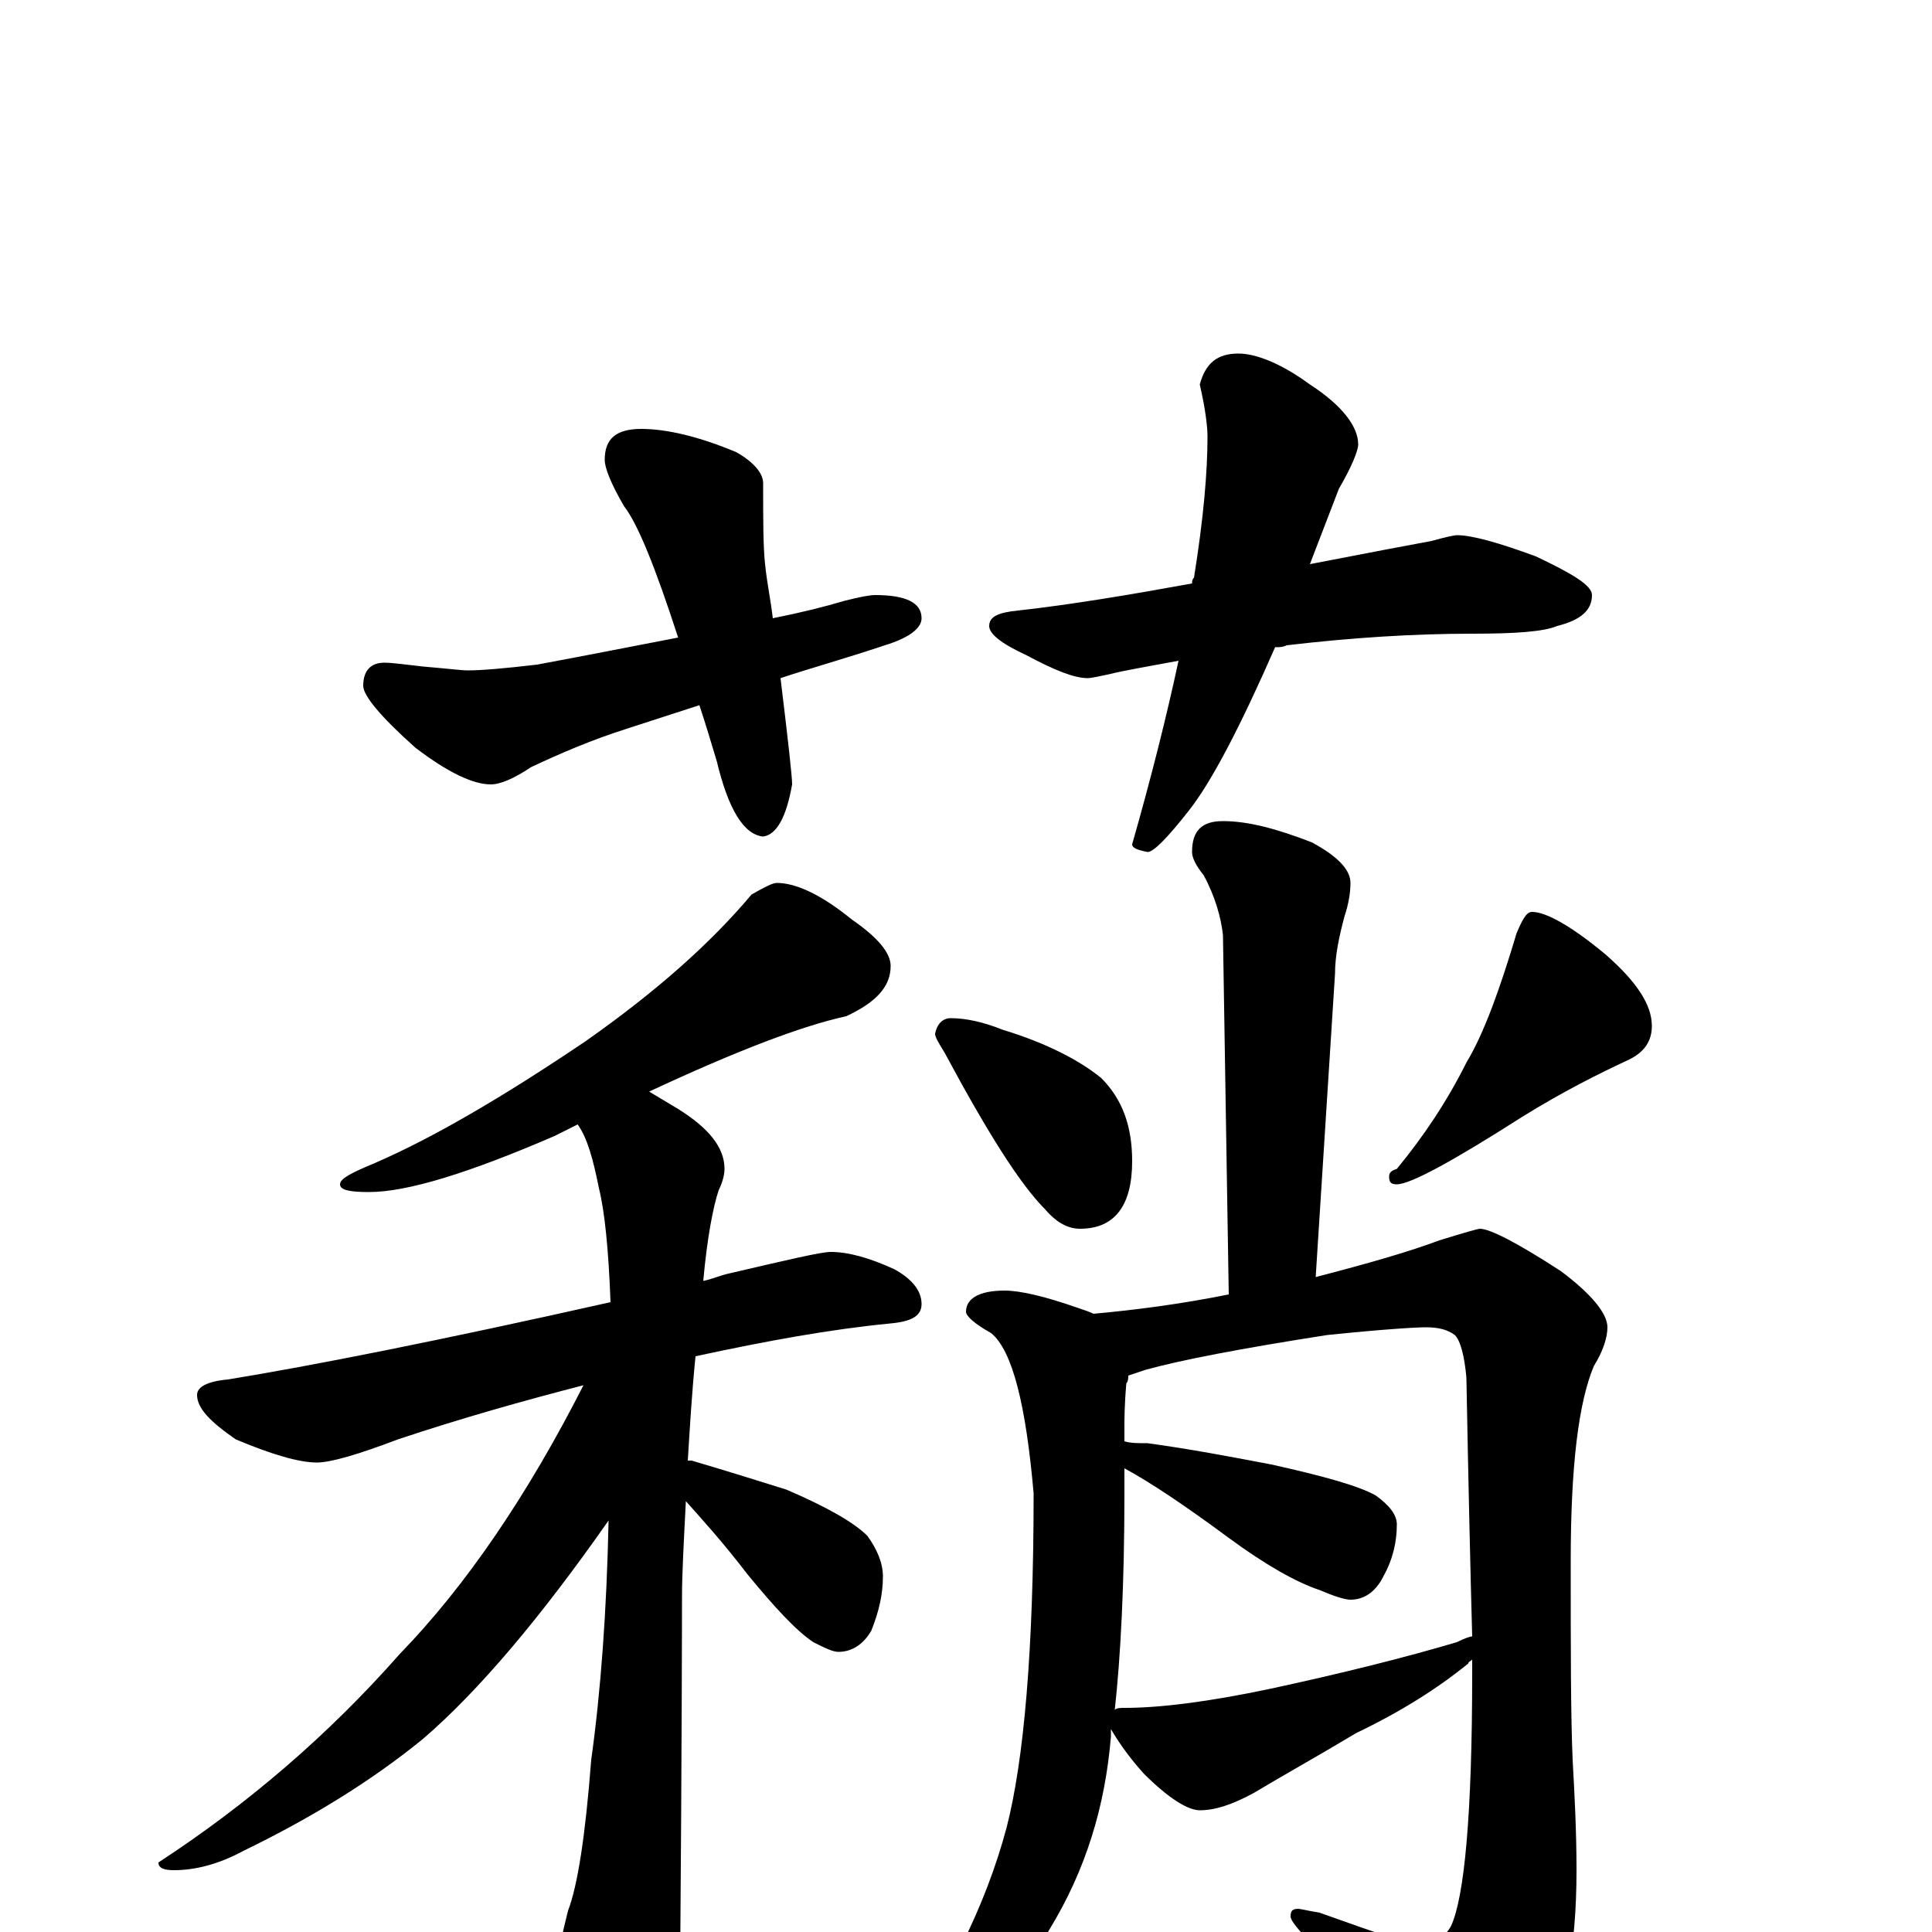 <?xml version="1.0" encoding="utf-8" ?>
<!DOCTYPE svg PUBLIC "-//W3C//DTD SVG 1.1//EN" "http://www.w3.org/Graphics/SVG/1.1/DTD/svg11.dtd">
<svg version="1.1" id="Layer_1" xmlns="http://www.w3.org/2000/svg" xmlns:xlink="http://www.w3.org/1999/xlink" x="0px" y="145px" width="1000px" height="1000px" viewBox="0 0 1000 1000" enable-background="new 0 0 1000 1000" xml:space="preserve">
<g id="Layer_1">
<path id="glyph" transform="matrix(1 0 0 -1 0 1000)" d="M332,778C345,778 362,774 381,766C390,761 395,755 395,750C395,731 395,717 396,708C397,698 399,689 400,680C415,683 427,686 437,689C445,691 450,692 453,692C469,692 477,688 477,680C477,675 471,670 458,666C437,659 419,654 404,649C408,616 410,598 410,594C407,577 402,568 395,567C385,568 377,581 371,606C368,616 365,626 362,635l-37,-12C306,617 290,610 275,603C266,597 259,594 254,594C245,594 232,600 215,613C197,629 188,640 188,645C188,653 192,657 199,657C203,657 210,656 219,655C231,654 239,653 242,653C249,653 261,654 278,656C305,661 330,666 351,670C339,707 330,729 323,738C316,750 313,758 313,762C313,773 319,778 332,778M641,817C650,817 663,812 678,801C695,790 703,779 703,770C703,767 700,759 693,747C688,734 683,721 678,708C709,714 730,718 741,720C748,722 753,723 754,723C762,723 776,719 795,712C814,703 824,697 824,692C824,684 818,679 806,676C799,673 784,672 762,672C732,672 700,670 666,666C664,665 662,665 660,665C642,624 627,595 615,580C604,566 597,559 594,559C589,560 586,561 586,563C596,598 604,630 610,658C594,655 582,653 574,651C569,650 565,649 563,649C556,649 546,653 531,661C518,667 512,672 512,676C512,681 517,683 527,684C554,687 584,692 617,698C617,699 617,700 618,701C623,732 625,756 625,774C625,779 624,788 621,801C624,812 630,817 641,817M402,543C412,543 425,537 441,524C454,515 461,507 461,500C461,489 453,481 438,474C415,469 381,456 336,435C341,432 346,429 351,426C367,416 375,406 375,395C375,392 374,388 372,384C369,375 366,359 364,337C369,338 373,340 378,341C408,348 425,352 430,352C439,352 450,349 463,343C472,338 477,332 477,325C477,319 472,316 461,315C430,312 397,306 360,298C358,278 357,260 356,244C357,244 357,244 358,244C375,239 391,234 407,229C428,220 442,212 449,205C454,198 457,191 457,184C457,175 455,166 451,156C447,149 441,145 434,145C431,145 427,147 421,150C412,156 401,168 387,185C374,202 363,214 355,223C354,203 353,186 353,173C353,172 353,106 352,-23C352,-38 348,-53 339,-69C333,-82 327,-89 320,-89C317,-89 311,-82 304,-68C294,-45 289,-27 289,-15C289,-10 291,-1 294,11C299,24 303,50 306,89C311,125 314,166 315,213C280,163 248,125 219,100C192,78 161,59 126,42C113,35 101,32 90,32C85,32 82,33 82,36C128,66 170,102 207,144C241,179 273,226 302,283C271,275 239,266 206,255C185,247 171,243 164,243C155,243 141,247 122,255C109,264 102,271 102,278C102,282 107,285 118,286C161,293 227,306 316,326C315,353 313,373 310,385C307,400 304,411 299,418C295,416 291,414 287,412C243,393 211,383 191,383C181,383 176,384 176,387C176,390 182,393 194,398C224,411 260,432 303,461C340,487 368,512 389,537C396,541 400,543 402,543M633,575C646,575 661,571 679,564C692,557 699,550 699,543C699,538 698,532 696,526C693,515 691,505 691,496l-10,-157C708,346 729,352 745,358C758,362 765,364 766,364C771,364 785,357 808,342C824,330 832,320 832,313C832,308 830,301 825,293C817,274 813,241 813,192C813,146 813,112 814,89C815,71 816,52 816,32C816,-9 810,-40 797,-62C782,-85 769,-97 758,-97C753,-97 748,-93 743,-84C721,-55 700,-29 679,-6C672,1 668,6 668,8C668,11 669,12 672,12C673,12 677,11 683,10C714,-1 731,-7 734,-7C741,-7 747,-4 751,3C758,18 762,61 762,134C762,137 762,139 762,141C761,140 760,140 760,139C744,126 725,114 702,103C682,91 664,81 649,72C638,66 629,63 621,63C615,63 605,69 592,82C583,92 578,100 575,105C575,103 575,102 575,101C572,65 562,32 543,1C532,-19 516,-38 493,-55C479,-65 470,-70 465,-70C462,-70 461,-69 461,-66C490,-27 510,13 521,54C530,89 535,146 535,227C531,273 524,301 513,310C504,315 500,319 500,321C500,328 507,332 520,332C528,332 541,329 558,323C561,322 564,321 566,320C588,322 611,325 636,330l-3,186C632,525 629,536 623,547C619,552 617,556 617,559C617,570 622,575 633,575M577,115C578,116 580,116 582,116C600,116 625,119 658,126C695,134 727,142 754,150C758,152 761,153 762,153C761,189 760,234 759,287C758,298 756,306 753,309C749,312 744,313 738,313C733,313 716,312 687,309C642,302 611,296 593,291C590,290 587,289 584,288C584,287 584,285 583,284C582,273 582,265 582,262l0,-8C585,253 589,253 594,253C616,250 637,246 658,242C685,236 703,231 712,226C719,221 723,216 723,211C723,202 721,193 716,184C712,176 706,172 699,172C696,172 690,174 683,177C671,181 655,190 636,204C613,221 595,233 582,240l0,-13C582,180 580,142 577,115M492,473C500,473 509,471 519,467C542,460 559,451 570,442C581,431 586,417 586,399C586,376 577,364 559,364C553,364 547,367 541,374C528,387 511,414 489,455C486,460 484,463 484,465C485,470 488,473 492,473M793,528C800,528 813,521 831,506C847,492 855,480 855,469C855,461 851,455 842,451C827,444 809,435 788,422C752,399 730,387 723,387C720,387 719,388 719,391C719,393 720,394 723,395C737,412 749,430 759,450C768,465 776,487 785,517C788,524 790,528 793,528z"/>
</g>
</svg>
